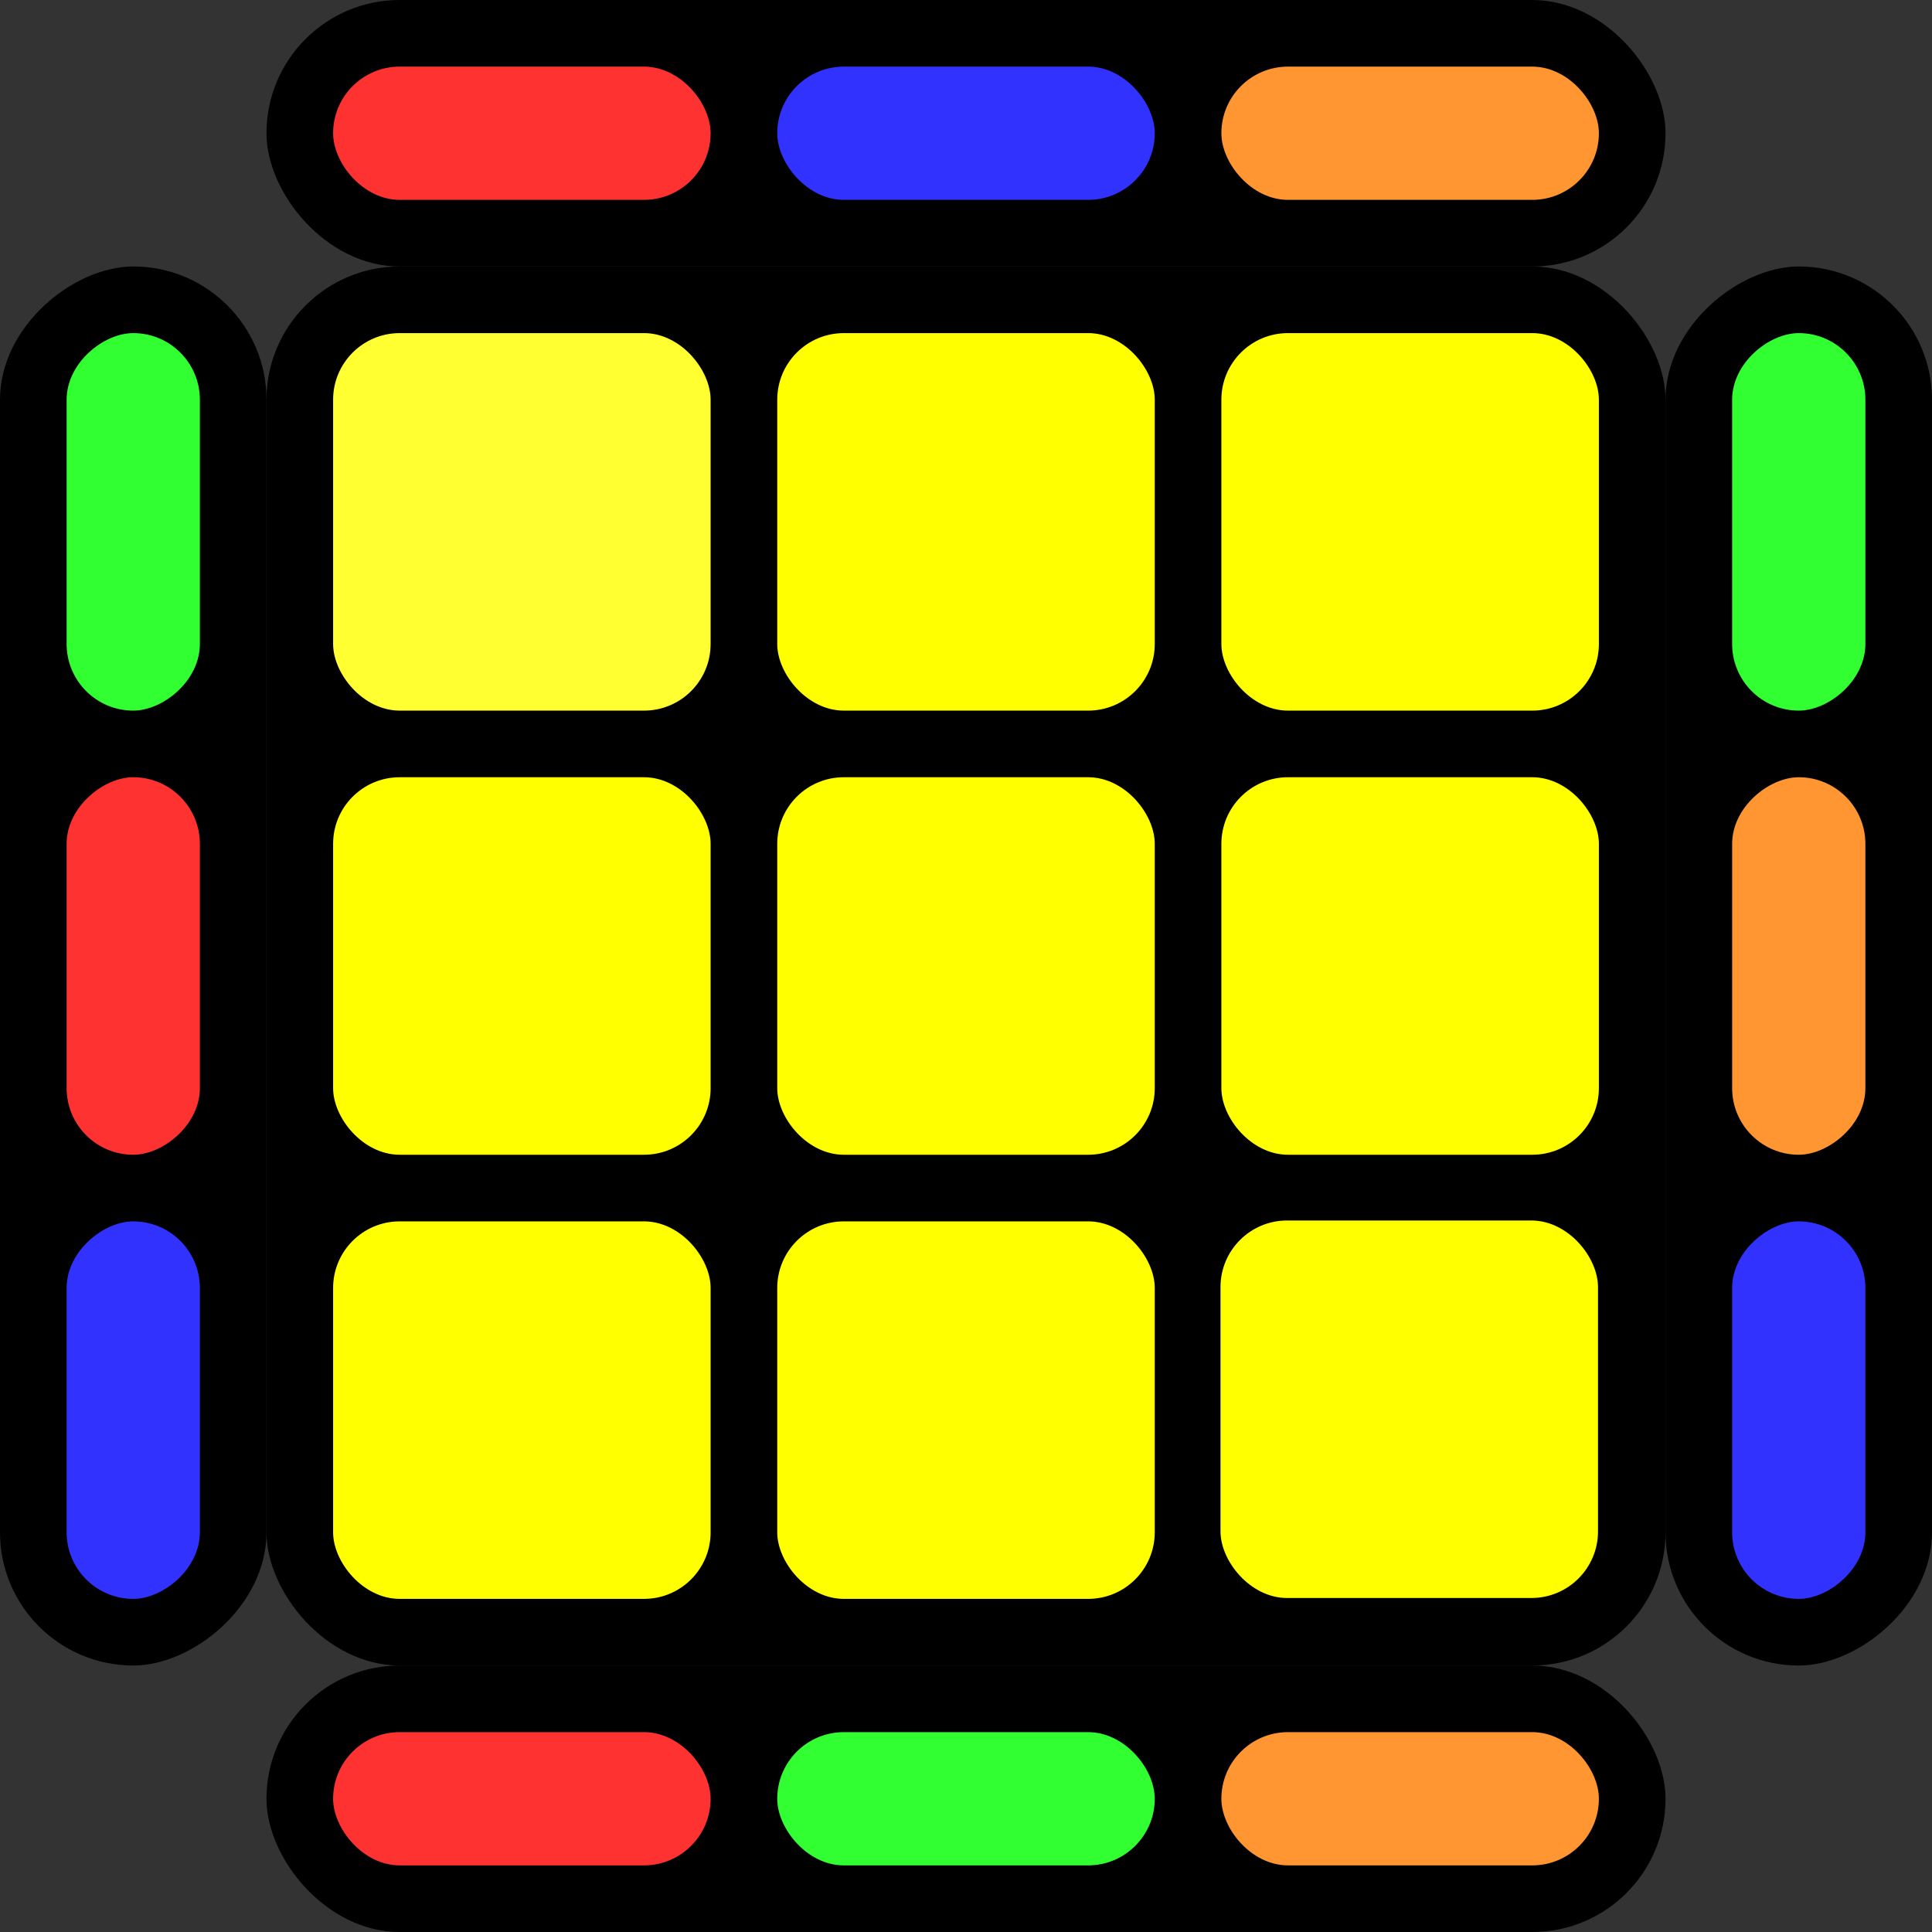 <?xml version="1.0" encoding="UTF-8" standalone="no"?>
<svg
   xmlns:dc="http://purl.org/dc/elements/1.1/"
   xmlns:cc="http://creativecommons.org/ns#"
   xmlns:rdf="http://www.w3.org/1999/02/22-rdf-syntax-ns#"
   xmlns:svg="http://www.w3.org/2000/svg"
   xmlns="http://www.w3.org/2000/svg"
   xmlns:sodipodi="http://sodipodi.sourceforge.net/DTD/sodipodi-0.dtd"
   xmlns:inkscape="http://www.inkscape.org/namespaces/inkscape"
   width="145mm"
   height="145mm"
   viewBox="0 0 145 145"
   version="1.1"
   id="svg8"
   inkscape:version="1.0.2-2 (e86c870879, 2021-01-15)"
   sodipodi:docname="E.svg">
  <rect x="0" y="0" width="145" height="145" fill="#333333" stroke="none"/>
  <defs
     id="defs2" />
  <sodipodi:namedview
     id="base"
     pagecolor="#ffffff00"
     bordercolor="#666666"
     borderopacity="1.0"
     inkscape:pageopacity="0.0"
     inkscape:pageshadow="2"
     inkscape:zoom="0.9899495"
     inkscape:cx="278.84848"
     inkscape:cy="332.94079"
     inkscape:document-units="mm"
     inkscape:current-layer="layer1"
     inkscape:document-rotation="0"
     showgrid="false"
     inkscape:snap-object-midpoints="true"
     inkscape:snap-intersection-paths="true"
     inkscape:snap-midpoints="true"
     inkscape:object-paths="false"
     inkscape:snap-smooth-nodes="true"
     inkscape:window-width="1173"
     inkscape:window-height="981"
     inkscape:window-x="737"
     inkscape:window-y="0"
     inkscape:window-maximized="0"
     fit-margin-top="0"
     fit-margin-left="0"
     fit-margin-right="0"
     fit-margin-bottom="0" />
  <g
     inkscape:label="Layer 1"
     inkscape:groupmode="layer"
     id="layer1"
     transform="translate(-12.274,-28.149)">
    <rect
       style="fill:#000000;fill-opacity:1;stroke:#000000;stroke-width:0;stroke-miterlimit:4;stroke-dasharray:none;stroke-opacity:1"
       id="rect1194"
       width="105"
       height="105"
       x="32.274"
       y="48.149"
       ry="10" />
    <path
       style="fill:none;stroke:#000000;stroke-width:0.265px;stroke-linecap:butt;stroke-linejoin:miter;stroke-opacity:1"
       d="M 101.44,117.315 H 34.774"
       id="path851" />
    <rect
       style="fill:#ffff32;fill-opacity:1;stroke:#000000;stroke-width:0;stroke-miterlimit:4;stroke-dasharray:none;stroke-opacity:1"
       id="rect1198"
       width="28.333"
       height="28.333"
       x="37.274"
       y="53.149"
       ry="5" />
    <rect
       style="fill:#ffff00;fill-opacity:1;stroke:#000000;stroke-width:0;stroke-miterlimit:4;stroke-dasharray:none;stroke-opacity:1"
       id="rect1198-9"
       width="28.333"
       height="28.333"
       x="70.607"
       y="53.149"
       ry="5" />
    <rect
       style="fill:#ffff00;fill-opacity:1;stroke:#000000;stroke-width:0;stroke-miterlimit:4;stroke-dasharray:none;stroke-opacity:1"
       id="rect1198-2"
       width="28.333"
       height="28.333"
       x="103.94"
       y="53.149"
       ry="5" />
    <rect
       style="fill:#ffff00;fill-opacity:1;stroke:#000000;stroke-width:0;stroke-miterlimit:4;stroke-dasharray:none;stroke-opacity:1"
       id="rect1198-5"
       width="28.333"
       height="28.333"
       x="37.274"
       y="86.482"
       ry="5" />
    <rect
       style="fill:#ffff00;fill-opacity:1;stroke:#000000;stroke-width:0;stroke-miterlimit:4;stroke-dasharray:none;stroke-opacity:1"
       id="rect1198-22"
       width="28.333"
       height="28.333"
       x="70.607"
       y="86.482"
       ry="5" />
    <rect
       style="fill:#ffff00;fill-opacity:1;stroke:#000000;stroke-width:0;stroke-miterlimit:4;stroke-dasharray:none;stroke-opacity:1"
       id="rect1198-7"
       width="28.333"
       height="28.333"
       x="103.94"
       y="86.482"
       ry="5" />
    <rect
       style="fill:#ffff00;fill-opacity:1;stroke:#000000;stroke-width:0;stroke-miterlimit:4;stroke-dasharray:none;stroke-opacity:1"
       id="rect1198-1"
       width="28.333"
       height="28.333"
       x="37.274"
       y="119.815"
       ry="5" />
    <rect
       style="fill:#ffff00;fill-opacity:1;stroke:#000000;stroke-width:0;stroke-miterlimit:4;stroke-dasharray:none;stroke-opacity:1"
       id="rect1198-17"
       width="28.333"
       height="28.333"
       x="70.607"
       y="119.815"
       ry="5" />
    <rect
       style="fill:#ffff00;fill-opacity:1;stroke:#000000;stroke-width:0;stroke-miterlimit:4;stroke-dasharray:none;stroke-opacity:1"
       id="rect1198-221"
       width="28.333"
       height="28.333"
       x="103.874"
       y="119.749"
       ry="5" />
    <rect
       style="fill:#000000;fill-opacity:1;stroke:#000000;stroke-width:0;stroke-miterlimit:4;stroke-dasharray:none;stroke-opacity:1"
       id="rect1370"
       width="105"
       height="20"
       x="32.274"
       y="28.149"
       ry="10" />
    <rect
       style="fill:#ff3232;fill-opacity:1;stroke:#000000;stroke-width:0;stroke-miterlimit:4;stroke-dasharray:none;stroke-opacity:1"
       id="rect1412"
       width="28.333"
       height="10"
       x="37.274"
       y="33.149"
       ry="5" />
    <rect
       style="fill:#3232ff;fill-opacity:1;stroke:#000000;stroke-width:0;stroke-miterlimit:4;stroke-dasharray:none;stroke-opacity:1"
       id="rect1412-7"
       width="28.333"
       height="10"
       x="70.607"
       y="33.149"
       ry="5" />
    <rect
       style="fill:#ff9632;fill-opacity:1;stroke:#000000;stroke-width:0;stroke-miterlimit:4;stroke-dasharray:none;stroke-opacity:1"
       id="rect1412-6"
       width="28.333"
       height="10"
       x="103.94"
       y="33.149"
       ry="5" />
    <rect
       style="fill:#000000;fill-opacity:1;stroke:#000000;stroke-width:0;stroke-miterlimit:4;stroke-dasharray:none;stroke-opacity:1"
       id="rect1370-8"
       width="105"
       height="20"
       x="32.274"
       y="153.149"
       ry="10" />
    <rect
       style="fill:#ff3232;fill-opacity:1;stroke:#000000;stroke-width:0;stroke-miterlimit:4;stroke-dasharray:none;stroke-opacity:1"
       id="rect1412-69"
       width="28.333"
       height="10"
       x="37.274"
       y="158.149"
       ry="5" />
    <rect
       style="fill:#32ff32;fill-opacity:1;stroke:#000000;stroke-width:0;stroke-miterlimit:4;stroke-dasharray:none;stroke-opacity:1"
       id="rect1412-7-5"
       width="28.333"
       height="10"
       x="70.607"
       y="158.149"
       ry="5" />
    <rect
       style="fill:#ff9632;fill-opacity:1;stroke:#000000;stroke-width:0;stroke-miterlimit:4;stroke-dasharray:none;stroke-opacity:1"
       id="rect1412-6-5"
       width="28.333"
       height="10"
       x="103.94"
       y="158.149"
       ry="5" />
    <rect
       style="fill:#000000;fill-opacity:1;stroke:#000000;stroke-width:0;stroke-miterlimit:4;stroke-dasharray:none;stroke-opacity:1"
       id="rect1370-80"
       width="105"
       height="20"
       x="48.149"
       y="-157.274"
       ry="10"
       transform="rotate(90)" />
    <rect
       style="fill:#32ff32;fill-opacity:1;stroke:#000000;stroke-width:0;stroke-miterlimit:4;stroke-dasharray:none;stroke-opacity:1"
       id="rect1412-1"
       width="28.333"
       height="10"
       x="53.149"
       y="-152.274"
       ry="5"
       transform="rotate(90)" />
    <rect
       style="fill:#ff9632;fill-opacity:1;stroke:#000000;stroke-width:0;stroke-miterlimit:4;stroke-dasharray:none;stroke-opacity:1"
       id="rect1412-7-9"
       width="28.333"
       height="10"
       x="86.482"
       y="-152.274"
       ry="5"
       transform="rotate(90)" />
    <rect
       style="fill:#3232ff;fill-opacity:1;stroke:#000000;stroke-width:0;stroke-miterlimit:4;stroke-dasharray:none;stroke-opacity:1"
       id="rect1412-6-55"
       width="28.333"
       height="10"
       x="119.815"
       y="-152.274"
       ry="5"
       transform="rotate(90)" />
    <rect
       style="fill:#000000;fill-opacity:1;stroke:#000000;stroke-width:0;stroke-miterlimit:4;stroke-dasharray:none;stroke-opacity:1"
       id="rect1370-80-0"
       width="105"
       height="20"
       x="48.149"
       y="-32.274"
       ry="10"
       transform="rotate(90)" />
    <rect
       style="fill:#32ff32;fill-opacity:1;stroke:#000000;stroke-width:0;stroke-miterlimit:4;stroke-dasharray:none;stroke-opacity:1"
       id="rect1412-1-7"
       width="28.333"
       height="10"
       x="53.149"
       y="-27.274"
       ry="5"
       transform="rotate(90)" />
    <rect
       style="fill:#ff3232;fill-opacity:1;stroke:#000000;stroke-width:0;stroke-miterlimit:4;stroke-dasharray:none;stroke-opacity:1"
       id="rect1412-7-9-4"
       width="28.333"
       height="10"
       x="86.482"
       y="-27.274"
       ry="5"
       transform="rotate(90)" />
    <rect
       style="fill:#3232ff;fill-opacity:1;stroke:#000000;stroke-width:0;stroke-miterlimit:4;stroke-dasharray:none;stroke-opacity:1"
       id="rect1412-6-55-3"
       width="28.333"
       height="10"
       x="119.815"
       y="-27.274"
       ry="5"
       transform="rotate(90)" />
  </g>
</svg>
